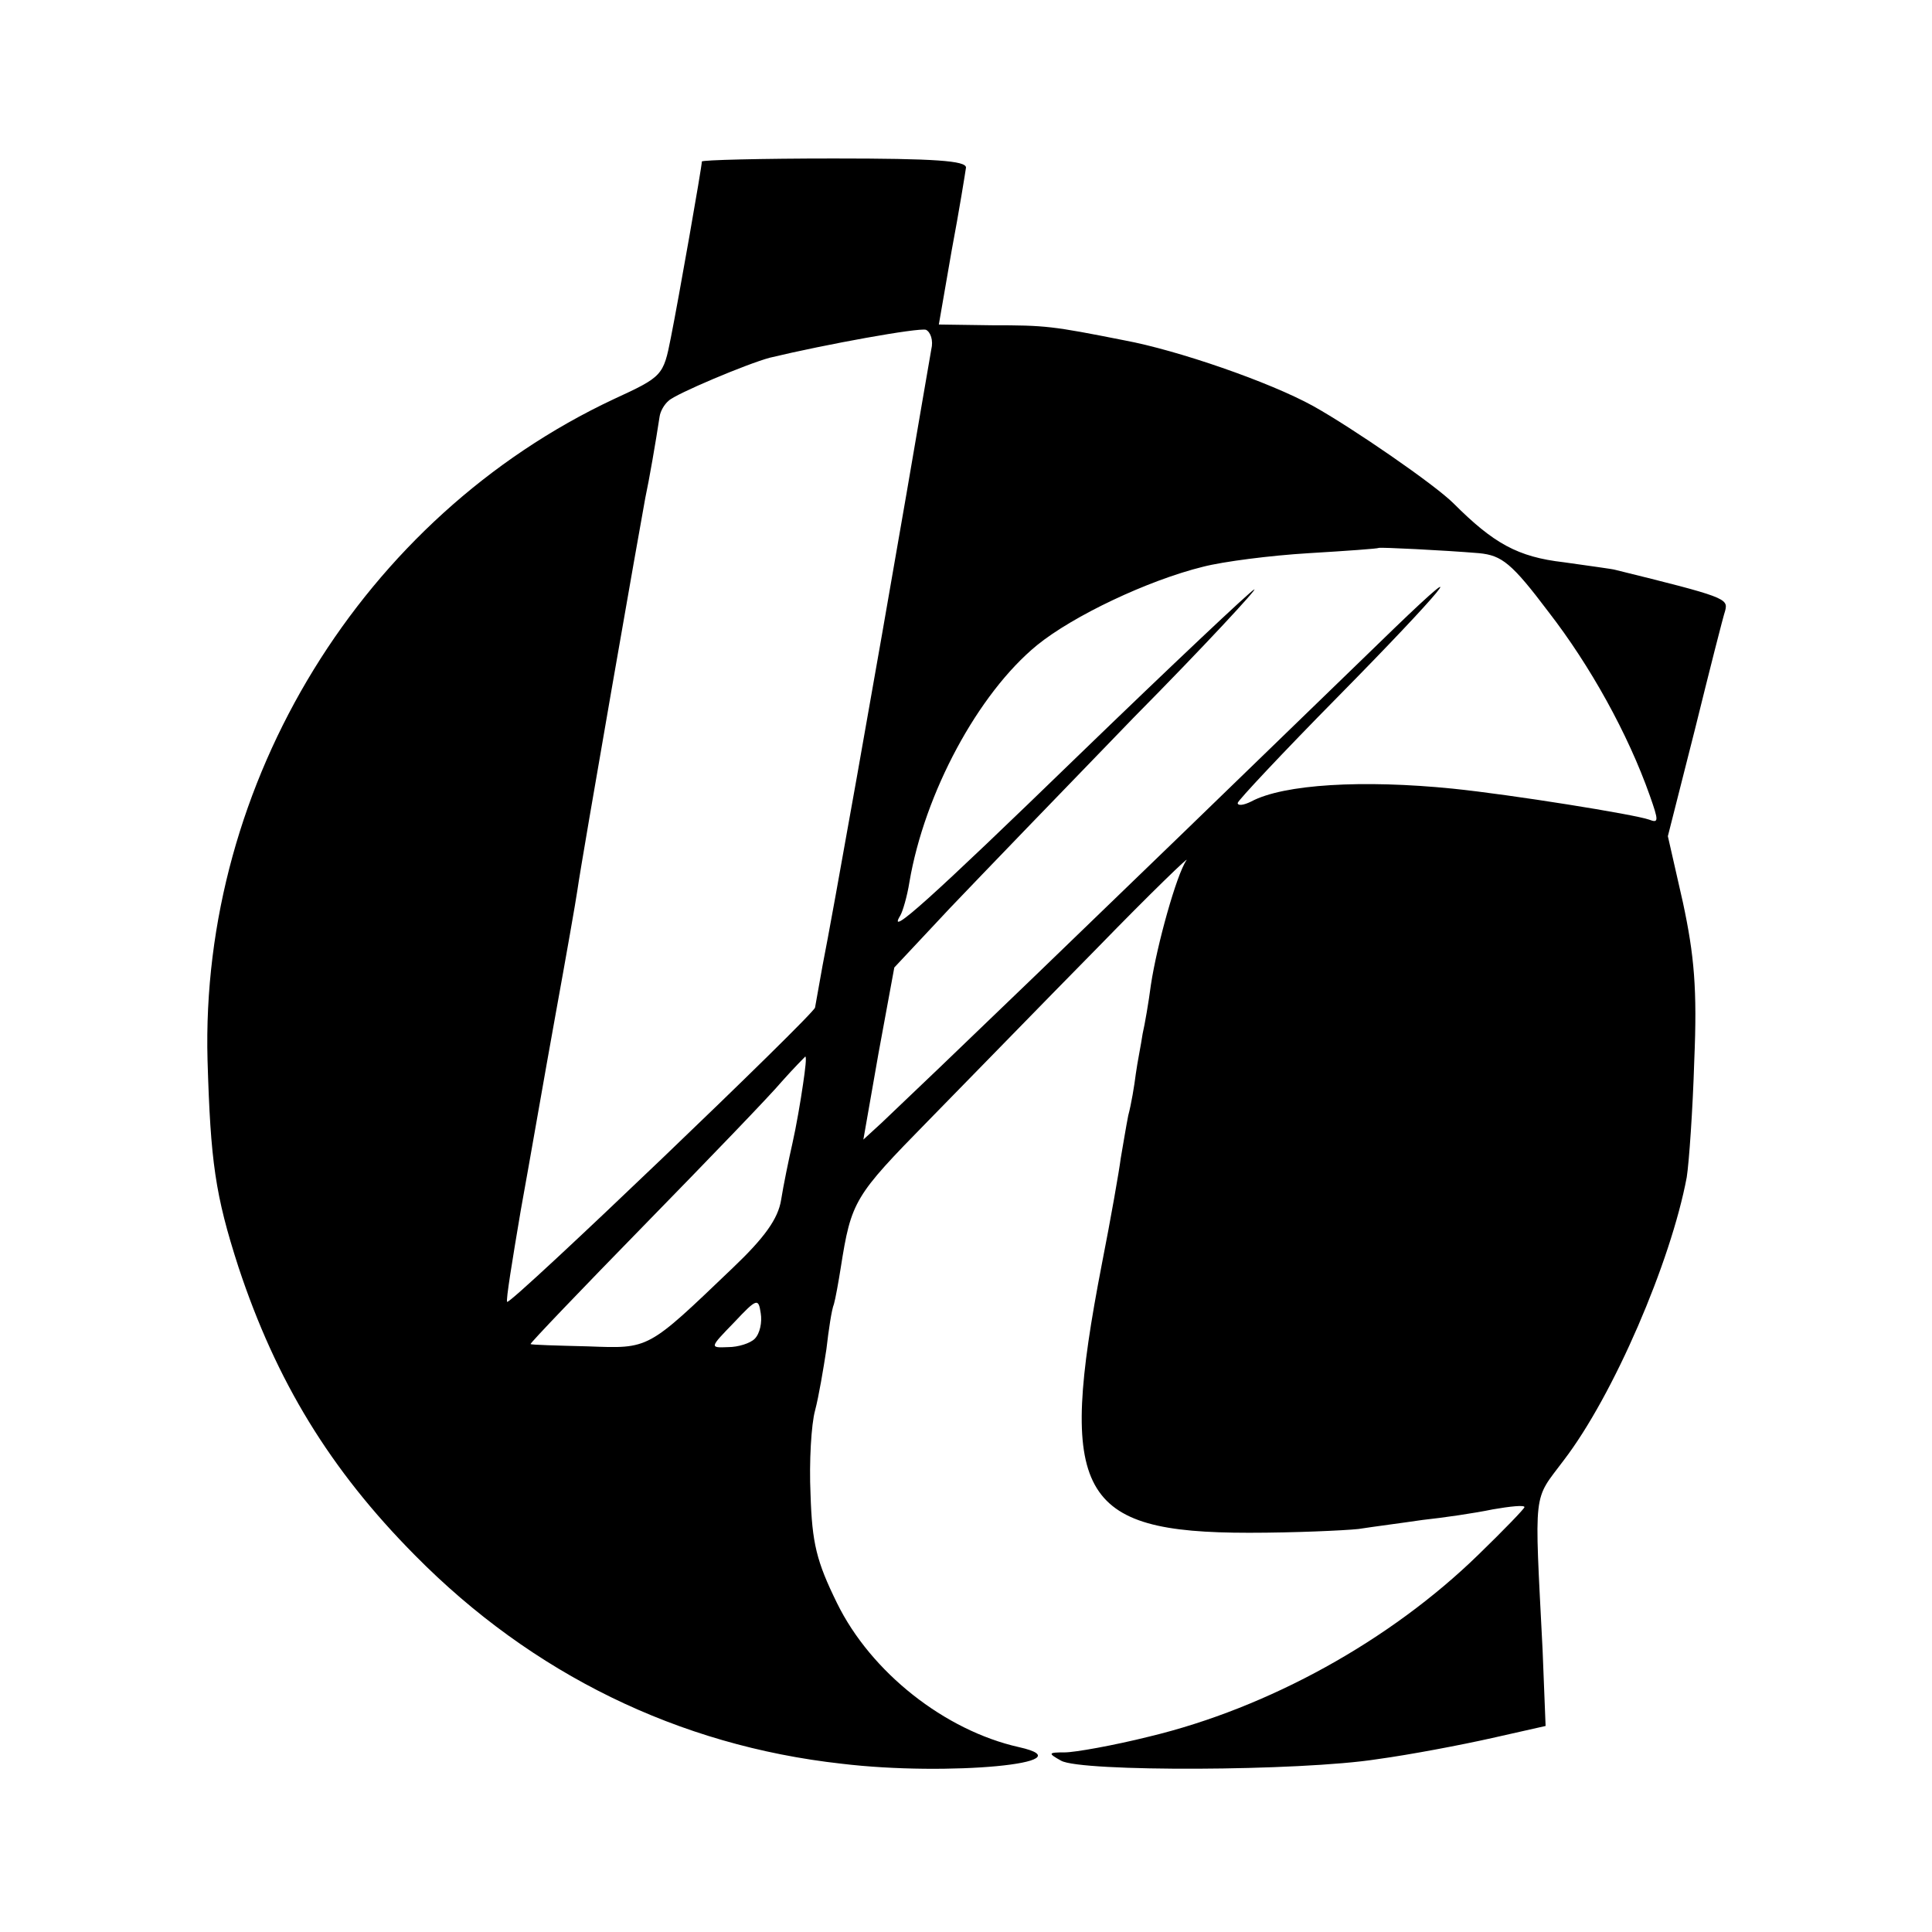 <svg version="1" xmlns="http://www.w3.org/2000/svg" width="341.333" height="341.333" viewBox="0 0 256 256"><path d="M93 21.4c0 .7-3.1 18.3-4.1 23.3-1 5.1-1.1 5.2-7.6 8.2-33.2 15.6-54.8 50.7-53.8 87.6.4 13.4 1 17.8 4.1 27.4 5 15.1 12.1 26.8 23.4 38.2 15.5 15.7 34.9 25.2 56.5 27.6 14.1 1.7 32.9-.1 23.5-2.2-9.8-2.2-19.6-9.9-24.1-19.1-2.7-5.5-3.3-7.9-3.5-14.4-.2-4.3.1-9.3.6-11.1.5-1.9 1.1-5.5 1.5-8.1.3-2.6.7-5.3 1-6 .2-.7.6-2.9.9-4.8 1.4-8.9 1.8-9.5 11.6-19.5 5.4-5.5 15.5-15.9 22.5-23 7-7.2 12.3-12.3 11.7-11.5-1.3 1.9-3.9 11.2-4.7 16.5-.3 2.3-.8 5.2-1.1 6.5-.2 1.4-.7 3.8-.9 5.3-.2 1.6-.6 4-1 5.5-.3 1.5-.7 4-1 5.7-.2 1.6-1.3 7.9-2.5 14-5.9 30.5-3.1 35.6 19.5 35.6 6 0 12.6-.3 14.5-.5 1.9-.3 5.8-.8 8.5-1.2 2.8-.3 6.9-.9 9.3-1.4 2.3-.4 4.2-.6 4.2-.3 0 .2-2.7 3-6.1 6.3-11.7 11.4-27.8 20.3-43.6 24.1-4.8 1.2-9.9 2.1-11.2 2.1-2.2 0-2.3.1-.5 1.1 2.6 1.5 31.7 1.4 41.9-.2 4.4-.6 11.2-1.9 15.2-2.8l7.1-1.6-.4-10.1c-1.1-21.7-1.3-19.6 2.8-25.1 6.6-8.6 14.2-26.3 16.3-37.5.3-1.9.8-8.9 1-15.5.4-9.4 0-13.9-1.5-20.9l-2-8.8 3.6-14.2c1.9-7.7 3.7-14.8 4-15.7.4-1.6 0-1.8-14.6-5.4-.3-.1-3.3-.5-6.8-1-6.1-.7-9.3-2.5-14.6-7.8-2.5-2.5-13.4-10-18.6-12.9-5.8-3.2-18-7.4-25-8.7-9.6-1.9-10.4-2-17.6-2l-7-.1 1.7-9.8c1-5.3 1.8-10.3 1.9-11 0-.9-4.1-1.2-17.5-1.2-9.6 0-17.5.2-17.5.4zm30.4 24.9c-.2 1.2-1.7 9.8-3.3 19.2-4 23.2-9.8 55.9-11.1 62.4-.5 2.9-1 5.5-1 5.6 0 .8-40.4 39.5-40.8 39-.2-.1.7-5.6 1.8-12.1 1.2-6.6 3.2-18.2 4.6-25.9 1.4-7.7 2.7-15.1 2.9-16.5.6-4.3 8.5-49.4 9-52 .5-2.3 1.4-7.5 1.9-10.8.1-.7.6-1.6 1.2-2.1.9-.9 10.4-4.9 13.4-5.7 7.5-1.8 19.7-4 20.7-3.7.6.3 1 1.4.7 2.6zm72.6 27c3 .3 4.3 1.3 9.2 7.8 5.5 7.1 10.5 16.1 13.4 24.3 1.2 3.4 1.2 3.7-.1 3.2-2-.7-18.2-3.3-26-4.1-11.9-1.2-22.4-.6-26.7 1.7-1 .5-1.8.6-1.8.2 0-.3 6-6.7 13.3-14.1 13.7-13.9 18.5-19.7 7.4-9-43.2 41.9-60.3 58.3-67.9 65.5l-2.4 2.2 2-11.4 2.1-11.4 7.4-7.9c4.1-4.3 15-15.6 24.3-25.2 9.4-9.5 16.5-17.2 16-17-.5.2-11 10.1-23.2 21.9-19.8 19.2-25.6 24.4-23.7 21.3.3-.5.9-2.5 1.2-4.4 2-11.8 9.1-25 16.9-31.4 4.8-3.9 14.7-8.6 22-10.4 2.7-.7 9-1.5 14-1.8 5-.3 9.2-.6 9.3-.7.2-.1 8.5.3 13.3.7zm-89.6 70.4c-.3 2.1-.9 5.6-1.4 7.8-.5 2.2-1.2 5.6-1.5 7.5-.4 2.5-2.2 5-6.4 9-11.4 10.9-11 10.7-19.2 10.4-4.1-.1-7.5-.2-7.6-.3-.1-.1 6.7-7.2 15.2-15.9 8.4-8.6 16.6-17.1 18.1-18.9 1.6-1.8 3-3.2 3.1-3.3.2 0 0 1.7-.3 3.7zm-6.4 33.7c-.6.6-2.2 1.1-3.5 1.1-2.5.1-2.5.1.8-3.3 3-3.2 3.2-3.2 3.5-1.2.2 1.2-.1 2.7-.8 3.4z"/></svg>
